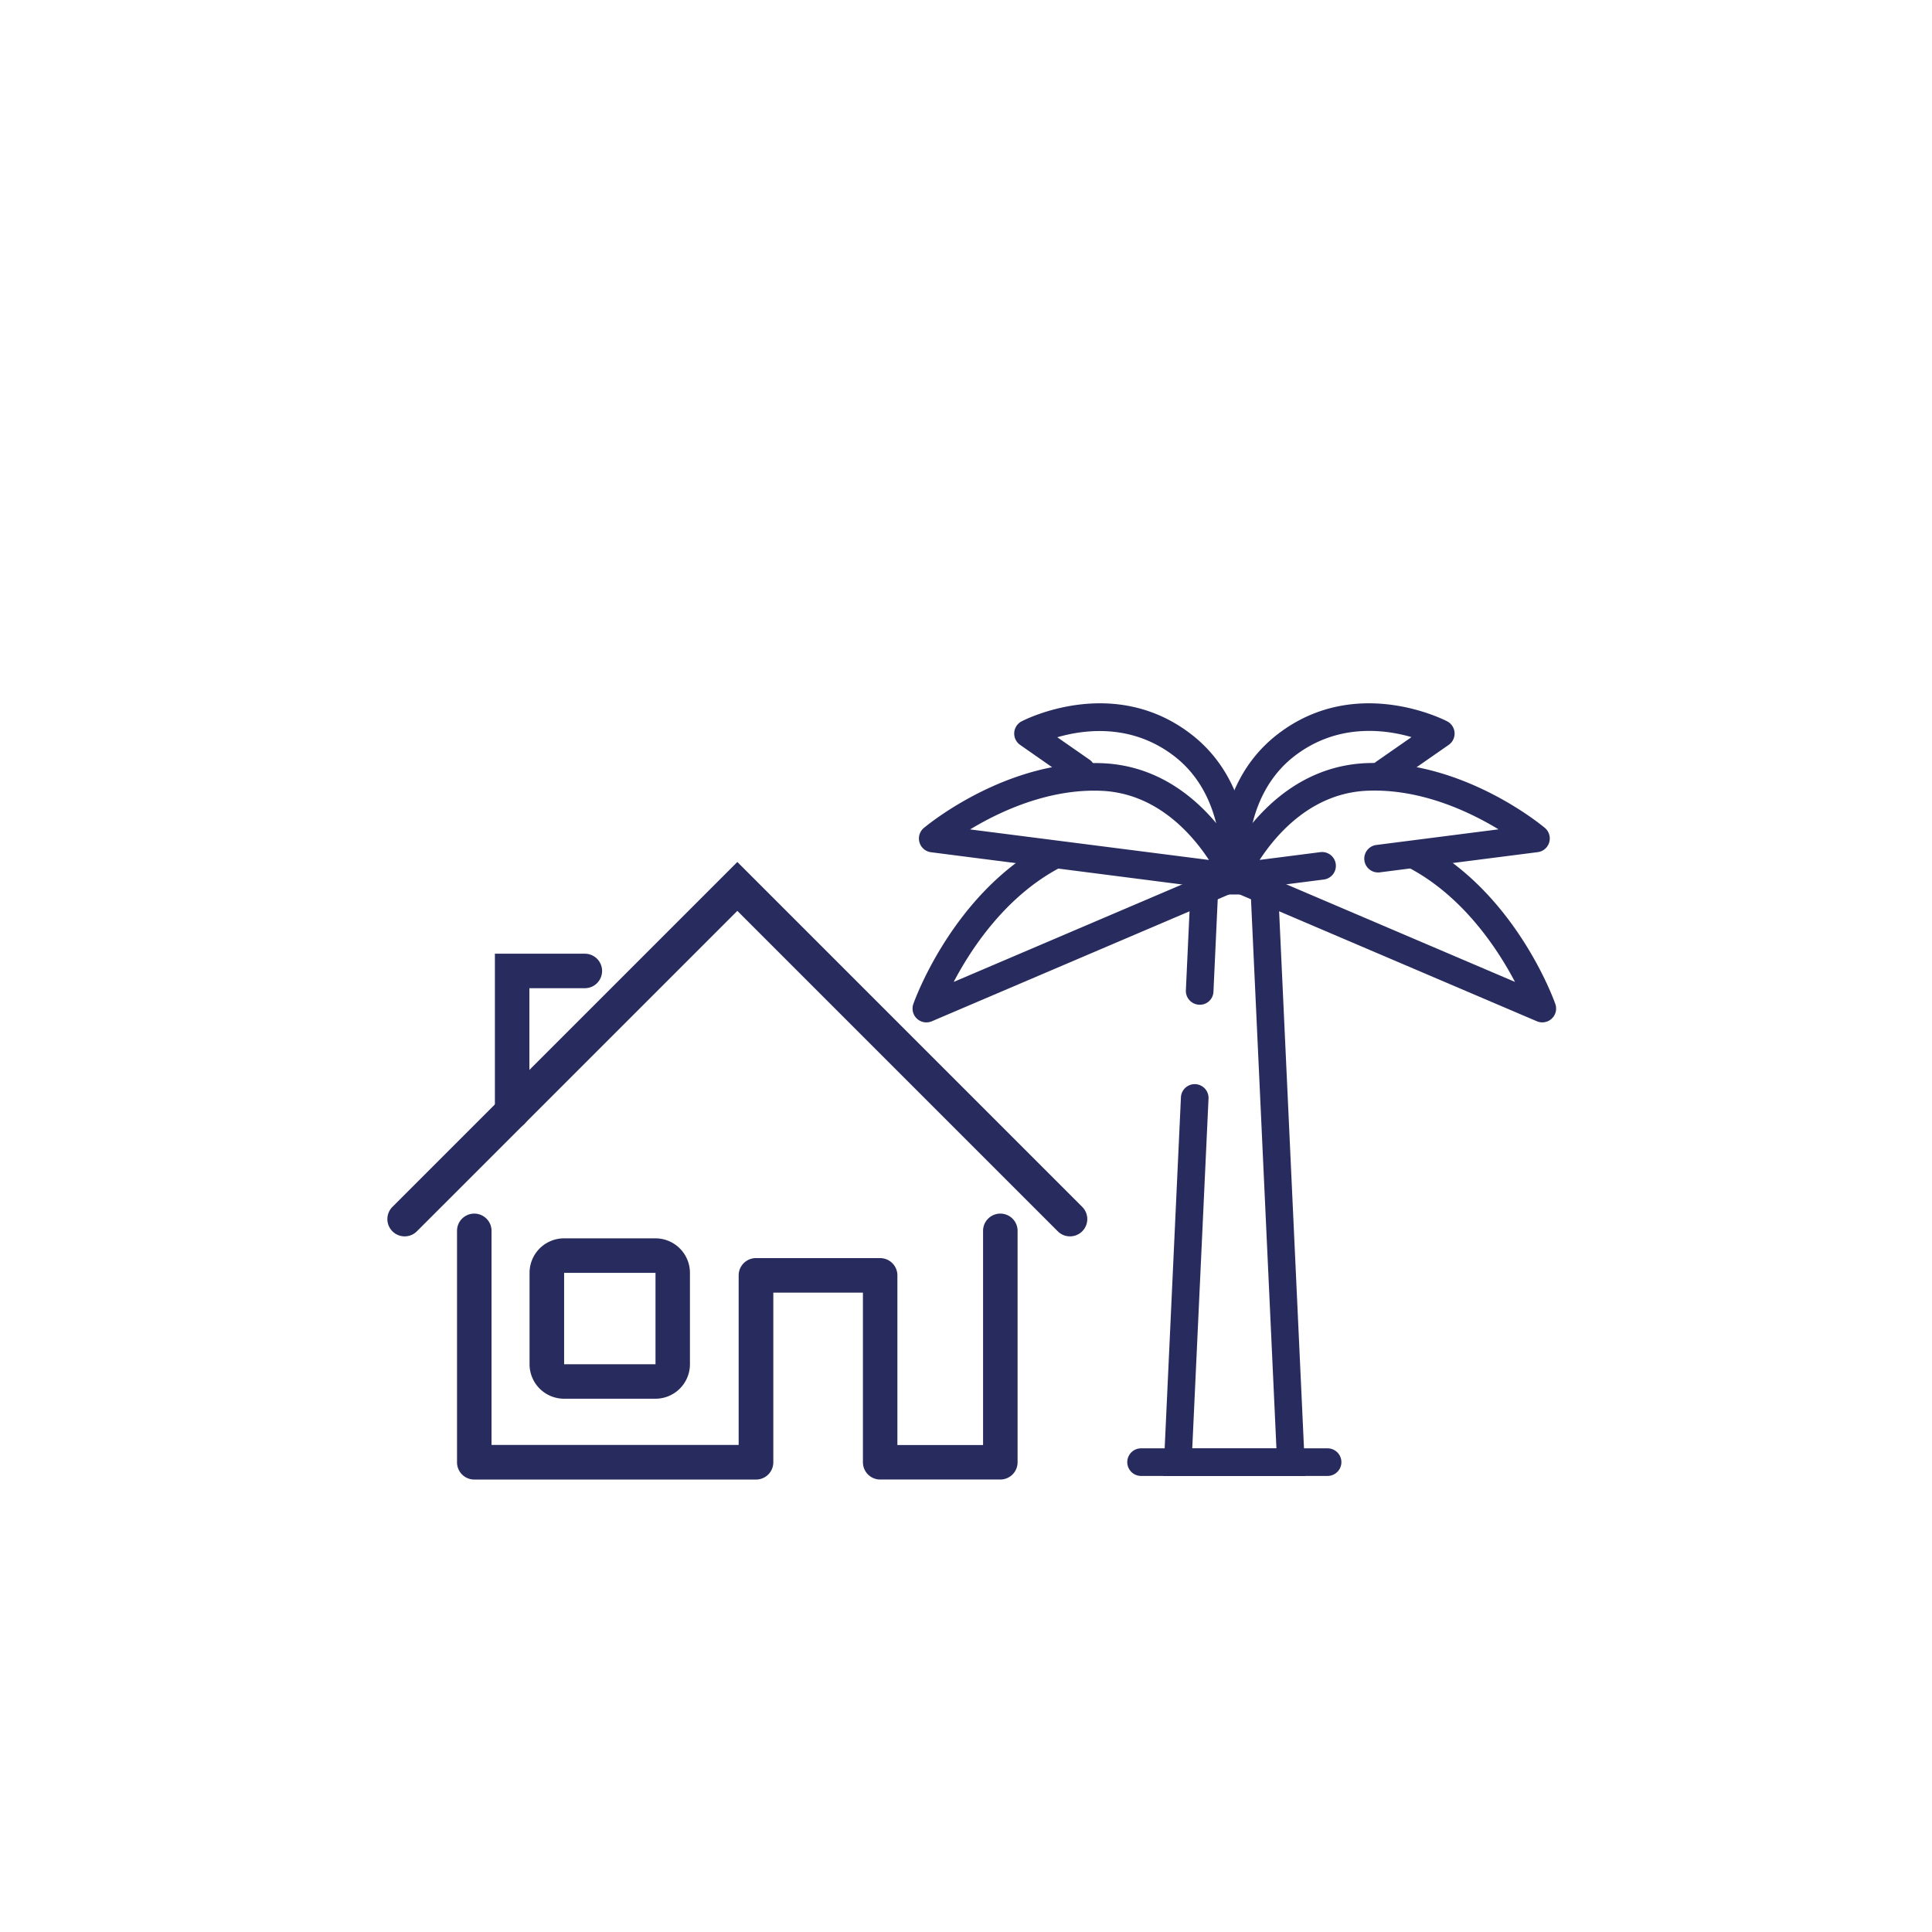 <svg id="Capa_1" data-name="Capa 1" xmlns="http://www.w3.org/2000/svg" viewBox="0 0 711.43 711.43"><defs><style>.cls-1{fill:#282b5e;}</style></defs><path class="cls-1" d="M368.36,544.81H324.11a6.35,6.35,0,0,1-6.35-6.35V476h-33v62.47a6.35,6.35,0,0,1-6.35,6.35H174.64a6.35,6.35,0,0,1-6.35-6.35V453A6.36,6.36,0,0,1,181,453v79.07h91V469.64a6.36,6.36,0,0,1,6.36-6.36h45.73a6.36,6.36,0,0,1,6.36,6.36v62.47H362V453a6.36,6.36,0,0,1,12.71,0v85.42A6.35,6.35,0,0,1,368.36,544.81Z"/><path class="cls-1" d="M394,455.27a6.32,6.32,0,0,1-4.49-1.86l-118-118-118,118a6.35,6.35,0,1,1-9-9l127-127,127,127A6.36,6.36,0,0,1,394,455.27Z"/><path class="cls-1" d="M241.38,468.71v33.65H207.73V468.71h33.65m0-12.71H207.73A12.71,12.71,0,0,0,195,468.71v33.65a12.71,12.71,0,0,0,12.7,12.7h33.65a12.71,12.71,0,0,0,12.71-12.7V468.71A12.71,12.71,0,0,0,241.38,456Z"/><path class="cls-1" d="M188.59,415.76a6.35,6.35,0,0,1-6.35-6.35V351.19h33.12a6.35,6.35,0,0,1,0,12.7H194.94v45.52A6.35,6.35,0,0,1,188.59,415.76Z"/><path class="cls-1" d="M454.53,328.08a5.09,5.09,0,0,1-4.68-7.07c.67-1.58,16.78-38.52,53.34-40,35.37-1.35,64.46,22.82,65.68,23.85a5.08,5.08,0,0,1-2.63,8.93l-58.14,7.44a5.08,5.08,0,1,1-1.29-10.08l45-5.76c-10.77-6.53-28.64-15-48.23-14.22-20.36.8-33.38,15.74-39.74,25.48l22.35-2.86a5.08,5.08,0,1,1,1.29,10.08L455.18,328C455,328.06,454.74,328.08,454.53,328.08Z"/><path class="cls-1" d="M454.52,328.07a5.08,5.08,0,0,1-5-4.46c-.16-1.38-3.87-34.15,21-53.28,28.51-21.95,61-5.42,62.38-4.71a5.08,5.08,0,0,1,.55,8.68l-21,14.61a5.09,5.09,0,0,1-5.81-8.35l13.12-9.13c-10-2.91-27.39-5.1-43.05,6.95-20.2,15.55-17.13,43.72-17.09,44a5.08,5.08,0,0,1-4.44,5.64A4.4,4.4,0,0,1,454.52,328.07Z"/><path class="cls-1" d="M567.94,376.48a5.14,5.14,0,0,1-2-.41l-113.42-48.4a5.08,5.08,0,1,1,4-9.35l101.35,43.25c-6.45-12.25-19-31.3-38.79-41.88a5.08,5.08,0,0,1,4.8-9c34.16,18.27,48.26,57.32,48.84,59a5.08,5.08,0,0,1-4.79,6.78Z"/><path class="cls-1" d="M454.53,328.08c-.21,0-.43,0-.65,0L342.81,313.82a5.09,5.09,0,0,1-2.63-8.93c1.23-1,30.38-25.24,65.68-23.85,36.56,1.45,52.68,38.39,53.35,40a5.09,5.09,0,0,1-4.68,7.07Zm-97.3-22.66,87.95,11.25c-6.4-9.74-19.46-24.67-39.72-25.47C386,290.41,368,298.89,357.23,305.42Z"/><path class="cls-1" d="M454.54,328.08c-.21,0-.42,0-.63,0a5.09,5.09,0,0,1-4.43-5.65h0c0-.28,3.1-28.46-17.1-44-15.65-12.05-33-9.86-43.05-6.95l11.87,8.26a5.08,5.08,0,1,1-5.81,8.34L375.65,274.3a5.08,5.08,0,0,1,.55-8.68c1.37-.71,33.86-17.24,62.38,4.71,24.86,19.13,21.16,51.9,21,53.28A5.09,5.09,0,0,1,454.54,328.08Z"/><path class="cls-1" d="M341.11,376.48a5.09,5.09,0,0,1-4.79-6.78c.59-1.65,14.68-40.7,48.84-59a5.08,5.08,0,0,1,4.8,9c-19.79,10.58-32.34,29.63-38.78,41.88l101.35-43.25a5.08,5.08,0,1,1,4,9.35l-113.42,48.4A5.15,5.15,0,0,1,341.11,376.48Z"/><path class="cls-1" d="M480.65,543.54H428.4l6.47-139.68a5.09,5.09,0,0,1,10.16.47l-6,129.05h31l-9.45-204H448.49l-1.65,35.74a5,5,0,0,1-5.31,4.85,5.1,5.1,0,0,1-4.85-5.32l2.11-45.43h31.47Z"/><path class="cls-1" d="M488.87,543.49H420.18a5.08,5.08,0,1,1,0-10.16h68.69a5.08,5.08,0,1,1,0,10.16Z"/></svg>